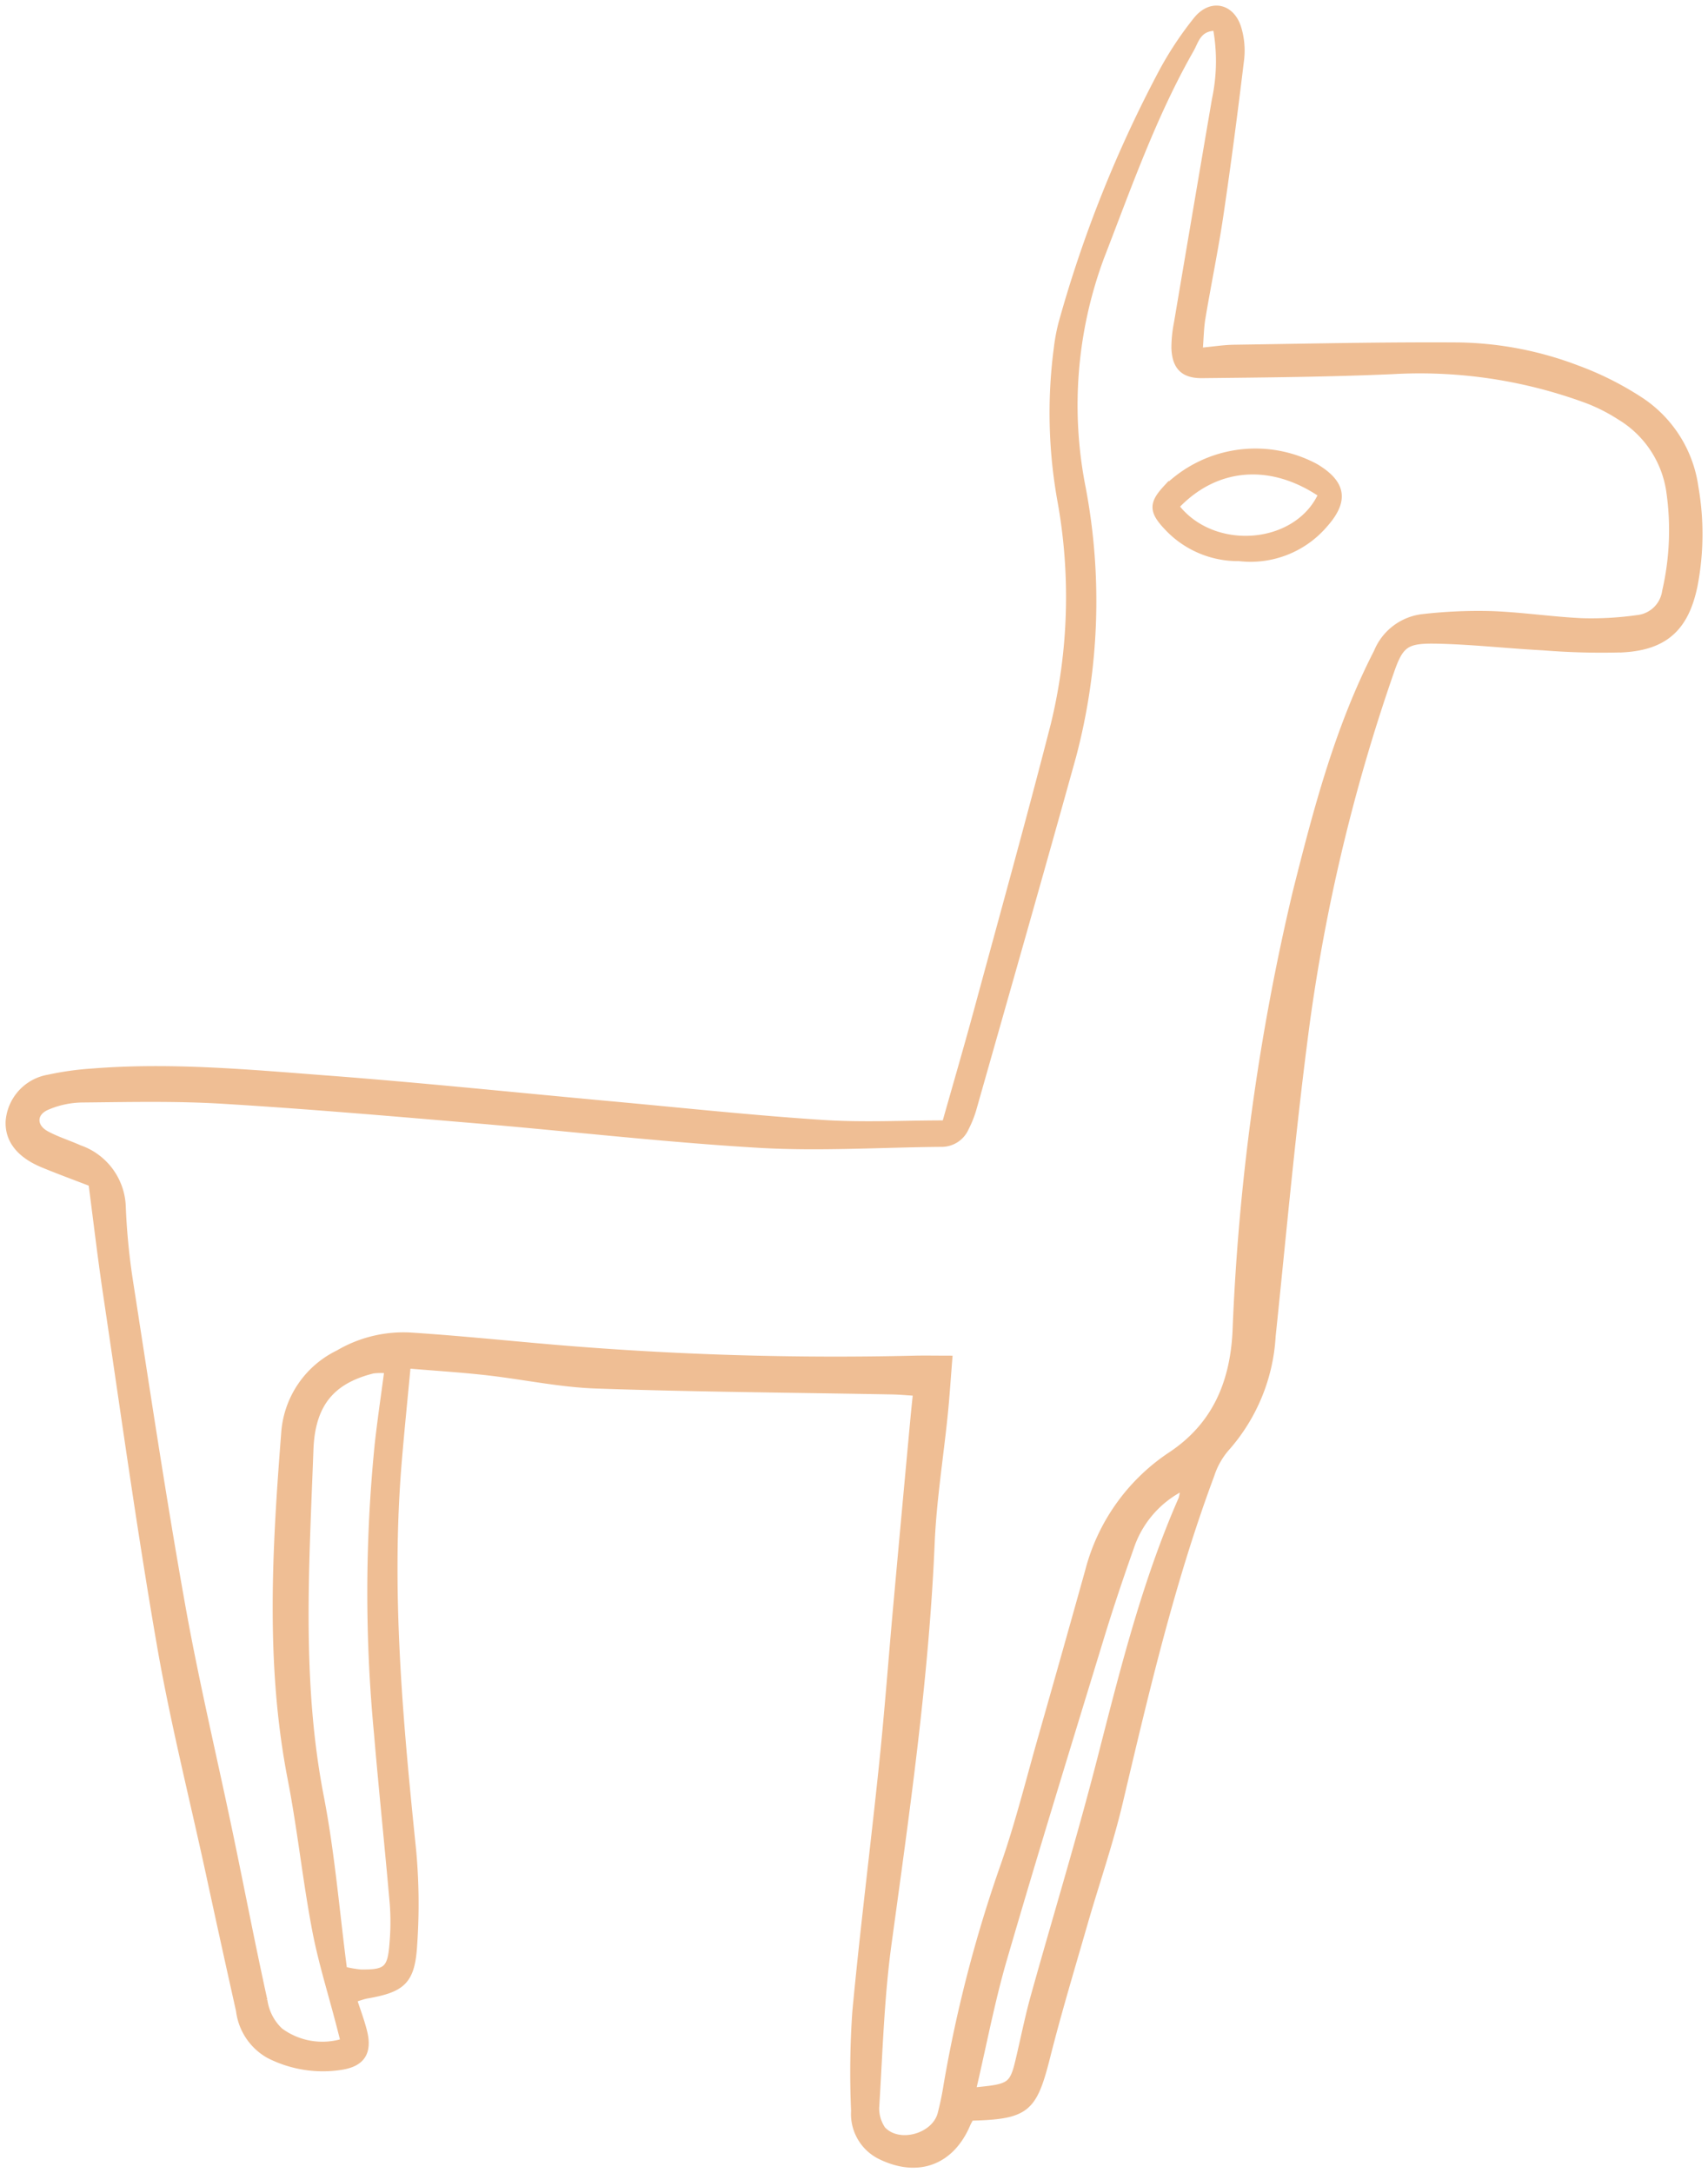 <svg xmlns="http://www.w3.org/2000/svg" xmlns:xlink="http://www.w3.org/1999/xlink" width="135.885" height="172.865" viewBox="0 0 135.885 172.865">
  <defs>
    <clipPath id="clip-path">
      <rect id="Rectángulo_72" data-name="Rectángulo 72" width="135.885" height="172.865" fill="none"/>
    </clipPath>
  </defs>
  <g id="Grupo_104" data-name="Grupo 104" clip-path="url(#clip-path)">
    <path id="Trazado_138" data-name="Trazado 138" d="M76.785,167.993c-.125.239-.2.363-.261.5-1.285,3.052-3.948,4.029-6.923,2.578a3.738,3.738,0,0,1-2.084-3.6,69.625,69.625,0,0,1,.1-7.91c.616-6.565,1.448-13.11,2.128-19.667.433-4.156.741-8.324,1.115-12.483q.683-7.55,1.385-15.1c.053-.58.117-1.16.2-1.973-.683-.042-1.3-.1-1.92-.114-7.841-.144-15.688-.2-23.526-.469-2.916-.1-5.81-.73-8.723-1.057-2.014-.228-4.04-.352-6.293-.541-.255,2.727-.508,5.186-.713,7.65-.868,10.355.086,20.638,1.143,30.926a46.545,46.545,0,0,1,.086,7.464c-.169,2.955-.893,3.59-3.821,4.09a8.559,8.559,0,0,0-.977.308c.289.9.6,1.706.807,2.536.419,1.659-.142,2.564-1.815,2.819a9.425,9.425,0,0,1-5.768-.932,4.716,4.716,0,0,1-2.345-3.538q-1.224-5.469-2.406-10.946c-1.323-6.085-2.852-12.133-3.909-18.263-1.6-9.237-2.877-18.529-4.262-27.8-.43-2.894-.769-5.8-1.16-8.784-1.335-.516-2.639-.991-3.918-1.523C1.09,91.391.2,90.226.253,88.769a3.807,3.807,0,0,1,3.163-3.482A23.6,23.6,0,0,1,6.9,84.8c6.24-.5,12.458.083,18.668.555,7.525.572,15.033,1.357,22.549,2.045,5.616.513,11.229,1.118,16.856,1.487,3.2.214,6.434.039,9.778.039.852-3.01,1.731-6.021,2.553-9.045,2.053-7.561,4.156-15.113,6.1-22.7A42.932,42.932,0,0,0,83.952,39.5a39.342,39.342,0,0,1-.305-12.261,14.655,14.655,0,0,1,.361-1.939,99.08,99.08,0,0,1,8.066-20.16,27.506,27.506,0,0,1,2.68-4.018C95.911-.3,97.567.078,98.078,1.843a6.175,6.175,0,0,1,.214,2.392c-.5,4.14-1.038,8.277-1.648,12.4-.408,2.752-.977,5.483-1.437,8.227-.128.771-.133,1.565-.219,2.616,1.082-.1,1.928-.239,2.777-.25,5.935-.086,11.873-.222,17.808-.183a27.56,27.56,0,0,1,9.459,1.82,24.793,24.793,0,0,1,4.894,2.439,9.889,9.889,0,0,1,4.5,6.989,21.631,21.631,0,0,1-.069,7.861c-.683,3.291-2.292,4.85-5.671,5.044a58.047,58.047,0,0,1-6.362-.161c-2.78-.147-5.552-.461-8.332-.527-2.628-.064-3.027.258-3.848,2.675a144.887,144.887,0,0,0-6.606,27.527c-1.121,8.352-1.87,16.75-2.744,25.135a14.687,14.687,0,0,1-3.724,8.959,6.126,6.126,0,0,0-1.143,2.059c-3.158,8.463-5.208,17.236-7.281,26.009-.771,3.274-1.884,6.468-2.816,9.706-1.013,3.518-2.073,7.025-2.969,10.574-1.06,4.2-1.609,4.72-6.071,4.836M96.3,1.751c-1.421.008-1.6,1.024-2,1.737C91.31,8.729,89.329,14.4,87.154,20.008a33.811,33.811,0,0,0-1.468,18.376,48.239,48.239,0,0,1-.771,21.351c-2.589,9.317-5.25,18.612-7.891,27.916a8.509,8.509,0,0,1-.638,1.631,2.085,2.085,0,0,1-1.914,1.249c-4.833.039-9.681.361-14.492.08-7.53-.441-15.036-1.315-22.555-1.951-6.72-.569-13.438-1.151-20.166-1.557-3.726-.225-7.472-.136-11.207-.1a7.327,7.327,0,0,0-2.766.6c-1.118.486-1.113,1.582-.036,2.164.835.452,1.756.733,2.625,1.124a5.1,5.1,0,0,1,3.438,4.645,52.574,52.574,0,0,0,.536,5.68c1.34,8.615,2.625,17.242,4.156,25.823,1.1,6.2,2.572,12.33,3.857,18.5.913,4.376,1.756,8.765,2.719,13.13a4.1,4.1,0,0,0,1.249,2.428,5.665,5.665,0,0,0,5.072.852c-.125-.491-.228-.9-.336-1.315-.658-2.547-1.457-5.066-1.942-7.647-.749-3.957-1.163-7.977-1.931-11.928-1.787-9.184-1.224-18.393-.508-27.608a7.637,7.637,0,0,1,4.29-6.254,10.2,10.2,0,0,1,5.691-1.4c3.8.244,7.586.638,11.379.963a265.628,265.628,0,0,0,28.778.88c.852-.019,1.706,0,2.747,0-.13,1.64-.219,3.019-.358,4.392-.347,3.424-.9,6.842-1.046,10.274-.455,10.713-1.987,21.3-3.435,31.9-.574,4.2-.7,8.463-.96,12.7a2.988,2.988,0,0,0,.5,2.031c1.287,1.382,4.115.594,4.62-1.207a23.561,23.561,0,0,0,.491-2.367,107.366,107.366,0,0,1,4.525-17.419c1.185-3.382,2.042-6.876,3.03-10.324q1.869-6.551,3.7-13.107a15.829,15.829,0,0,1,6.623-9.256c3.4-2.278,4.878-5.585,5.1-9.708a182.114,182.114,0,0,1,4.786-35.013c1.643-6.534,3.343-13.057,6.457-19.117a4.489,4.489,0,0,1,3.651-2.766,38.718,38.718,0,0,1,5.466-.239c2.414.089,4.814.458,7.228.566a26.208,26.208,0,0,0,4.37-.247,2.494,2.494,0,0,0,2.222-2.134,21.612,21.612,0,0,0,.314-8.077A8.318,8.318,0,0,0,128.41,32.7a13.927,13.927,0,0,0-2.539-1.293,38.352,38.352,0,0,0-15.53-2.339c-5.047.222-10.105.266-15.161.319C93.68,29.4,93.047,28.7,93,27.22a10.2,10.2,0,0,1,.2-1.962q1.5-8.882,3.019-17.766A14.663,14.663,0,0,0,96.3,1.751M26.92,156.234a8.963,8.963,0,0,0,1.326.23c2.056.031,2.4-.272,2.55-2.358a19.578,19.578,0,0,0,.022-3.072c-.394-4.517-.871-9.029-1.254-13.546a118.158,118.158,0,0,1,.05-23.018c.214-1.939.5-3.873.774-5.924a5.433,5.433,0,0,0-1.16.011c-3.285.816-4.853,2.675-4.986,6.315-.339,9.209-.952,18.415.824,27.585.877,4.512,1.246,9.123,1.853,13.776m50.018,9.625c3.133-.3,3.18-.339,3.76-2.841.363-1.57.685-3.149,1.118-4.7,1.77-6.346,3.7-12.65,5.333-19.028,1.787-6.956,3.518-13.912,6.42-20.516a4.217,4.217,0,0,0,.141-.927,8.232,8.232,0,0,0-4.192,4.8c-.83,2.345-1.626,4.706-2.353,7.084-2.611,8.54-5.244,17.072-7.741,25.646-.979,3.357-1.626,6.814-2.486,10.483" transform="translate(0.444 0.443)" fill="#efbe94"/>
    <path id="Trazado_139" data-name="Trazado 139" d="M76.785,167.993c-.125.239-.2.363-.261.5-1.285,3.052-3.948,4.029-6.923,2.578a3.738,3.738,0,0,1-2.084-3.6,69.625,69.625,0,0,1,.1-7.91c.616-6.565,1.448-13.11,2.128-19.667.433-4.156.741-8.324,1.115-12.483q.683-7.55,1.385-15.1c.053-.58.117-1.16.2-1.973-.683-.042-1.3-.1-1.92-.114-7.841-.144-15.688-.2-23.526-.469-2.916-.1-5.81-.73-8.723-1.057-2.014-.228-4.04-.352-6.293-.541-.255,2.727-.508,5.186-.713,7.65-.868,10.355.086,20.638,1.143,30.926a46.545,46.545,0,0,1,.086,7.464c-.169,2.955-.893,3.59-3.821,4.09a8.559,8.559,0,0,0-.977.308c.289.9.6,1.706.807,2.536.419,1.659-.142,2.564-1.815,2.819a9.425,9.425,0,0,1-5.768-.932,4.716,4.716,0,0,1-2.345-3.538q-1.224-5.469-2.406-10.946c-1.323-6.085-2.852-12.133-3.909-18.263-1.6-9.237-2.877-18.529-4.262-27.8-.43-2.894-.769-5.8-1.16-8.784-1.335-.516-2.639-.991-3.918-1.523C1.09,91.391.2,90.226.253,88.769a3.807,3.807,0,0,1,3.163-3.482A23.6,23.6,0,0,1,6.9,84.8c6.24-.5,12.458.083,18.668.555,7.525.572,15.033,1.357,22.549,2.045,5.616.513,11.229,1.118,16.856,1.487,3.2.214,6.434.039,9.778.039.852-3.01,1.731-6.021,2.553-9.045,2.053-7.561,4.156-15.113,6.1-22.7A42.932,42.932,0,0,0,83.952,39.5a39.342,39.342,0,0,1-.305-12.261,14.655,14.655,0,0,1,.361-1.939,99.08,99.08,0,0,1,8.066-20.16,27.506,27.506,0,0,1,2.68-4.018C95.911-.3,97.567.078,98.078,1.843a6.175,6.175,0,0,1,.214,2.392c-.5,4.14-1.038,8.277-1.648,12.4-.408,2.752-.977,5.483-1.437,8.227-.128.771-.133,1.565-.219,2.616,1.082-.1,1.928-.239,2.777-.25,5.935-.086,11.873-.222,17.808-.183a27.56,27.56,0,0,1,9.459,1.82,24.793,24.793,0,0,1,4.894,2.439,9.889,9.889,0,0,1,4.5,6.989,21.631,21.631,0,0,1-.069,7.861c-.683,3.291-2.292,4.85-5.671,5.044a58.047,58.047,0,0,1-6.362-.161c-2.78-.147-5.552-.461-8.332-.527-2.628-.064-3.027.258-3.848,2.675a144.887,144.887,0,0,0-6.606,27.527c-1.121,8.352-1.87,16.75-2.744,25.135a14.687,14.687,0,0,1-3.724,8.959,6.126,6.126,0,0,0-1.143,2.059c-3.158,8.463-5.208,17.236-7.281,26.009-.771,3.274-1.884,6.468-2.816,9.706-1.013,3.518-2.073,7.025-2.969,10.574C81.8,167.355,81.247,167.877,76.785,167.993ZM96.3,1.751c-1.421.008-1.6,1.024-2,1.737C91.31,8.729,89.329,14.4,87.154,20.008a33.811,33.811,0,0,0-1.468,18.376,48.239,48.239,0,0,1-.771,21.351c-2.589,9.317-5.25,18.612-7.891,27.916a8.509,8.509,0,0,1-.638,1.631,2.085,2.085,0,0,1-1.914,1.249c-4.833.039-9.681.361-14.492.08-7.53-.441-15.036-1.315-22.555-1.951-6.72-.569-13.438-1.151-20.166-1.557-3.726-.225-7.472-.136-11.207-.1a7.327,7.327,0,0,0-2.766.6c-1.118.486-1.113,1.582-.036,2.164.835.452,1.756.733,2.625,1.124a5.1,5.1,0,0,1,3.438,4.645,52.574,52.574,0,0,0,.536,5.68c1.34,8.615,2.625,17.242,4.156,25.823,1.1,6.2,2.572,12.33,3.857,18.5.913,4.376,1.756,8.765,2.719,13.13a4.1,4.1,0,0,0,1.249,2.428,5.665,5.665,0,0,0,5.072.852c-.125-.491-.228-.9-.336-1.315-.658-2.547-1.457-5.066-1.942-7.647-.749-3.957-1.163-7.977-1.931-11.928-1.787-9.184-1.224-18.393-.508-27.608a7.637,7.637,0,0,1,4.29-6.254,10.2,10.2,0,0,1,5.691-1.4c3.8.244,7.586.638,11.379.963a265.628,265.628,0,0,0,28.778.88c.852-.019,1.706,0,2.747,0-.13,1.64-.219,3.019-.358,4.392-.347,3.424-.9,6.842-1.046,10.274-.455,10.713-1.987,21.3-3.435,31.9-.574,4.2-.7,8.463-.96,12.7a2.988,2.988,0,0,0,.5,2.031c1.287,1.382,4.115.594,4.62-1.207a23.561,23.561,0,0,0,.491-2.367,107.366,107.366,0,0,1,4.525-17.419c1.185-3.382,2.042-6.876,3.03-10.324q1.869-6.551,3.7-13.107a15.829,15.829,0,0,1,6.623-9.256c3.4-2.278,4.878-5.585,5.1-9.708a182.114,182.114,0,0,1,4.786-35.013c1.643-6.534,3.343-13.057,6.457-19.117a4.489,4.489,0,0,1,3.651-2.766,38.718,38.718,0,0,1,5.466-.239c2.414.089,4.814.458,7.228.566a26.208,26.208,0,0,0,4.37-.247,2.494,2.494,0,0,0,2.222-2.134,21.612,21.612,0,0,0,.314-8.077A8.318,8.318,0,0,0,128.41,32.7a13.927,13.927,0,0,0-2.539-1.293,38.352,38.352,0,0,0-15.53-2.339c-5.047.222-10.105.266-15.161.319C93.68,29.4,93.047,28.7,93,27.22a10.2,10.2,0,0,1,.2-1.962q1.5-8.882,3.019-17.766A14.663,14.663,0,0,0,96.3,1.751ZM26.92,156.234a8.963,8.963,0,0,0,1.326.23c2.056.031,2.4-.272,2.55-2.358a19.578,19.578,0,0,0,.022-3.072c-.394-4.517-.871-9.029-1.254-13.546a118.158,118.158,0,0,1,.05-23.018c.214-1.939.5-3.873.774-5.924a5.433,5.433,0,0,0-1.16.011c-3.285.816-4.853,2.675-4.986,6.315-.339,9.209-.952,18.415.824,27.585C25.943,146.97,26.312,151.581,26.92,156.234Zm50.018,9.625c3.133-.3,3.18-.339,3.76-2.841.363-1.57.685-3.149,1.118-4.7,1.77-6.346,3.7-12.65,5.333-19.028,1.787-6.956,3.518-13.912,6.42-20.516a4.217,4.217,0,0,0,.141-.927,8.232,8.232,0,0,0-4.192,4.8c-.83,2.345-1.626,4.706-2.353,7.084-2.611,8.54-5.244,17.072-7.741,25.646C78.444,158.734,77.8,162.191,76.938,165.859Z" transform="translate(0.444 0.443)" fill="none" stroke="#efbe94" stroke-miterlimit="10" stroke-width="0.5"/>
    <path id="Trazado_140" data-name="Trazado 140" d="M39.781,21.409a7.7,7.7,0,0,1-5.78-2.5c-1.135-1.207-1.146-1.831-.072-3A10.119,10.119,0,0,1,45.86,14.158c2.192,1.312,2.414,2.7.7,4.614a7.751,7.751,0,0,1-6.776,2.636m-5.033-4.1c2.963,3.854,9.658,3.3,11.579-.963-4.023-2.755-8.432-2.389-11.579.963" transform="translate(58.805 22.974)" fill="#efbe94"/>
    <path id="Trazado_141" data-name="Trazado 141" d="M39.781,21.409a7.7,7.7,0,0,1-5.78-2.5c-1.135-1.207-1.146-1.831-.072-3A10.119,10.119,0,0,1,45.86,14.158c2.192,1.312,2.414,2.7.7,4.614A7.751,7.751,0,0,1,39.781,21.409Zm-5.033-4.1c2.963,3.854,9.658,3.3,11.579-.963C42.3,13.6,37.894,13.961,34.747,17.313Z" transform="translate(58.805 22.974)" fill="none" stroke="#efbe94" stroke-miterlimit="10" stroke-width="0.5"/>
  </g>
</svg>
